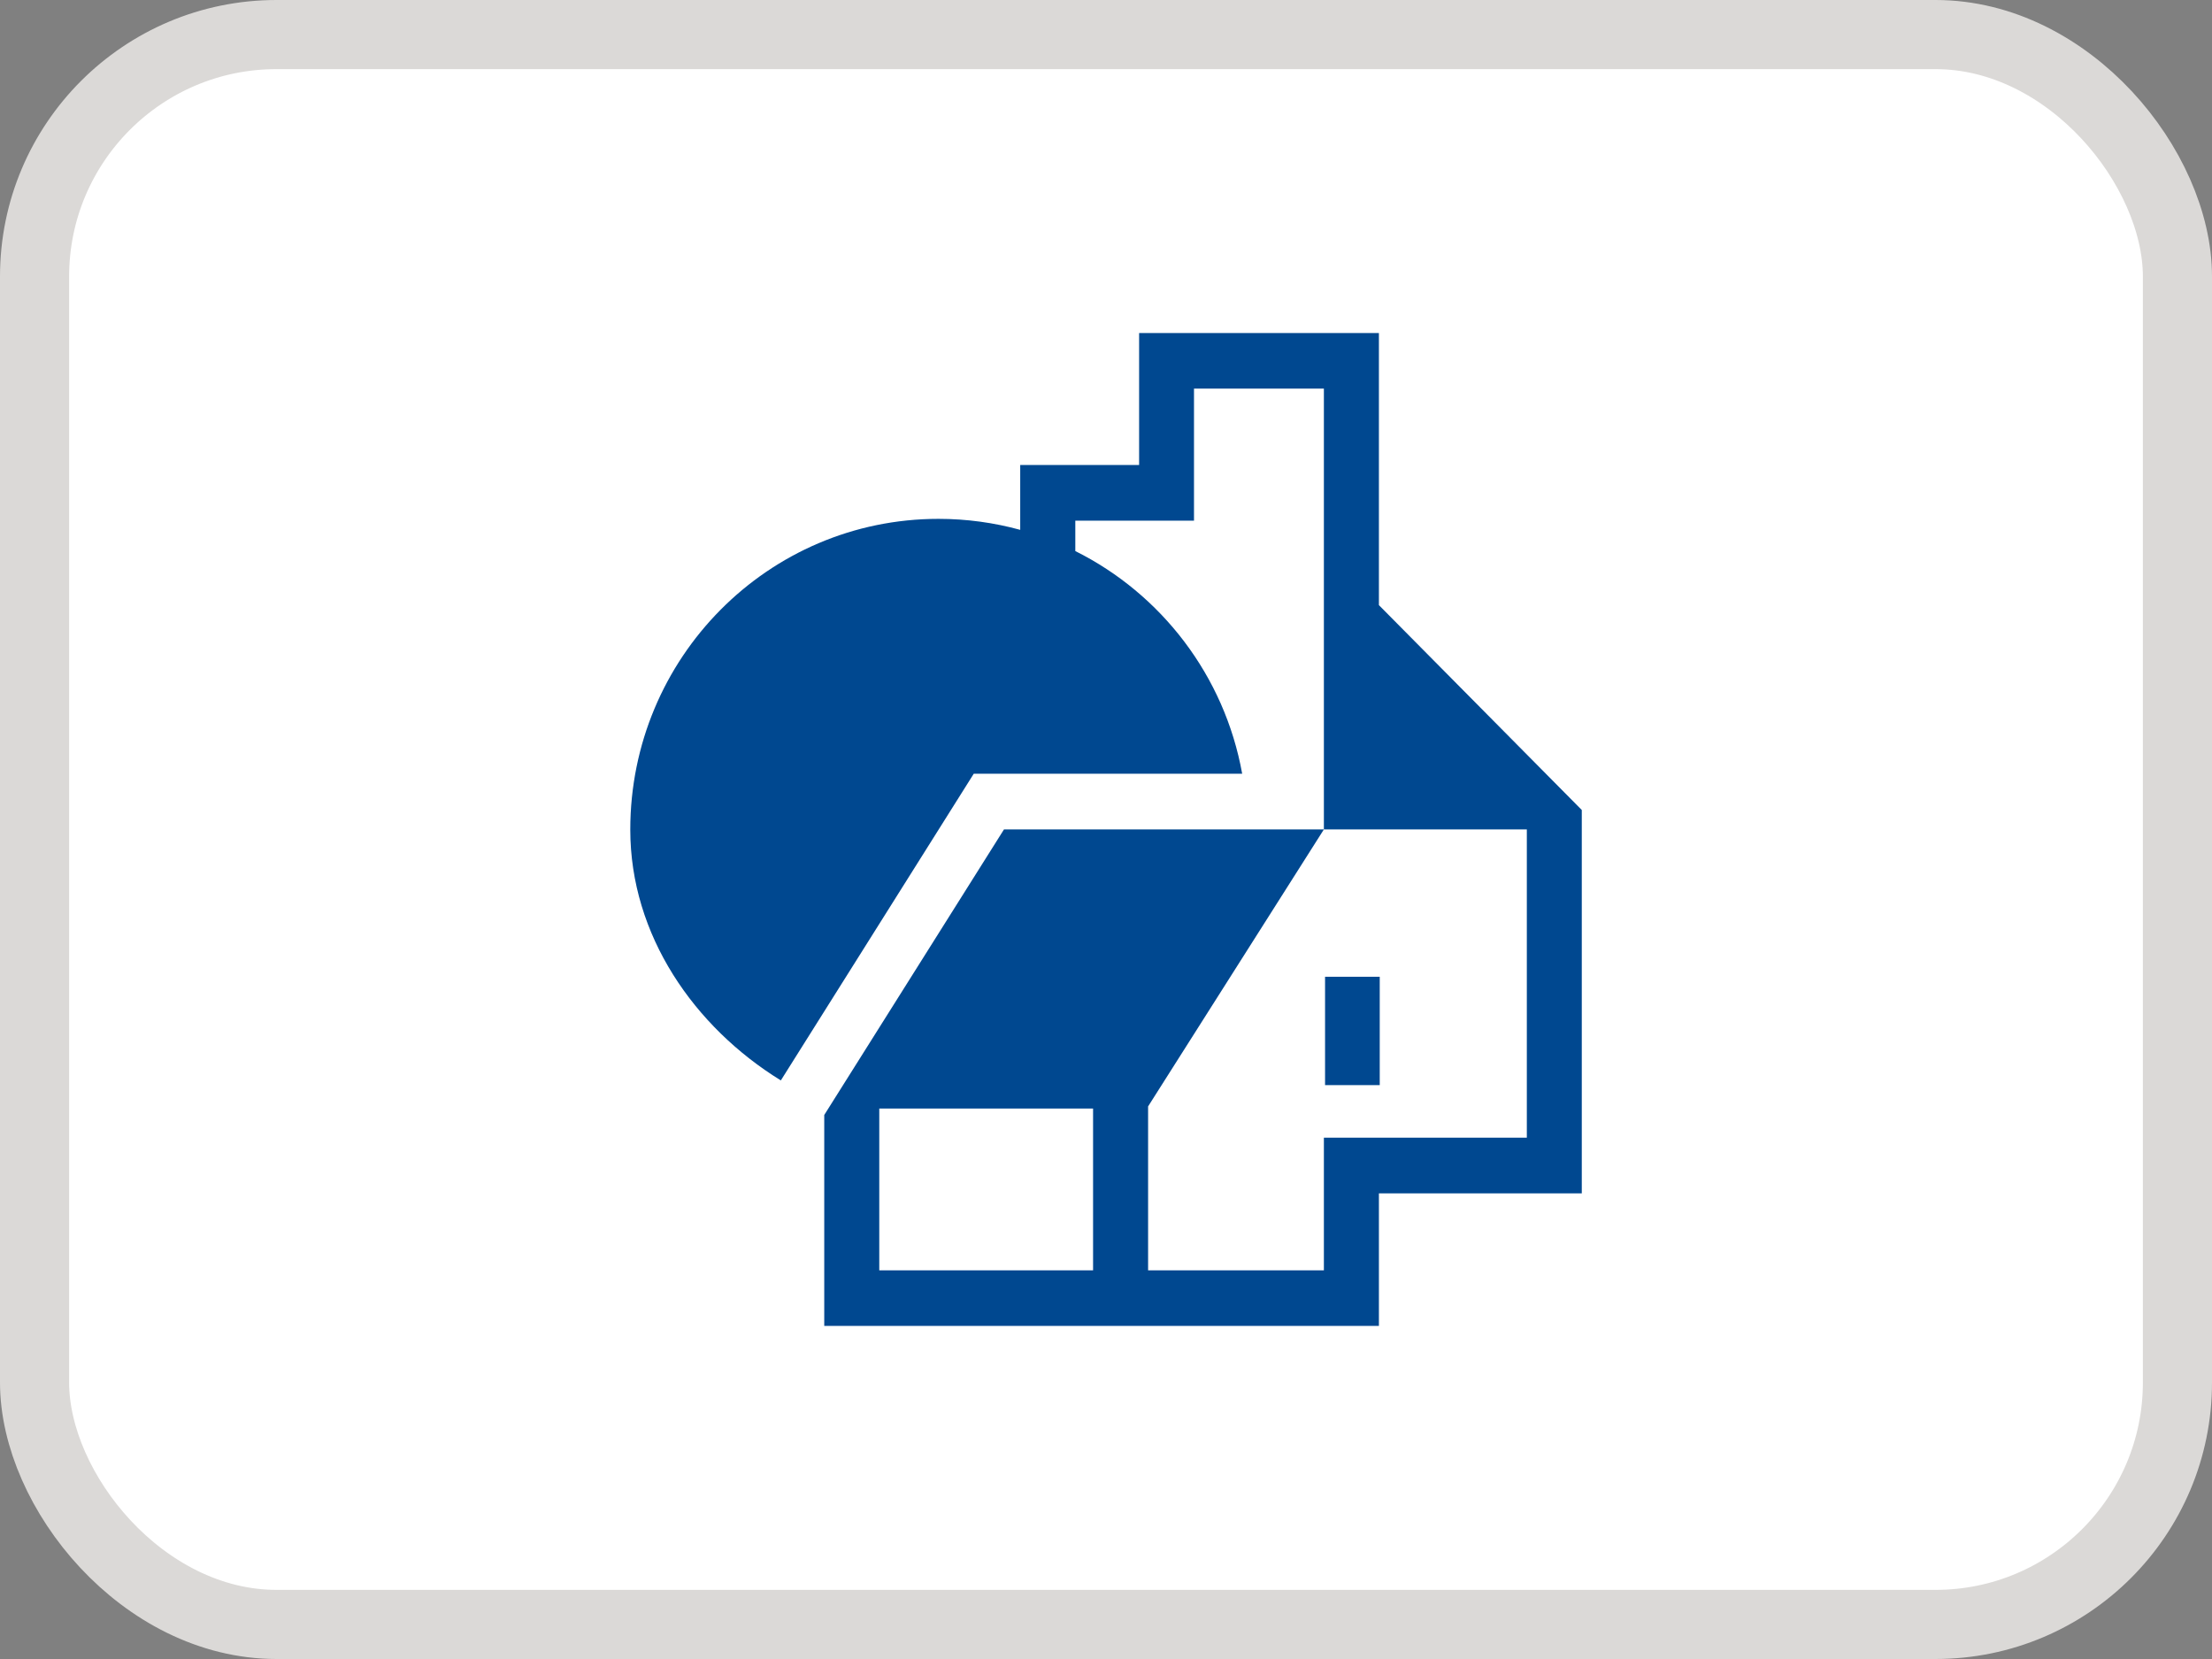 <svg width="32" height="24" viewBox="0 0 32 24" fill="none" xmlns="http://www.w3.org/2000/svg">
<rect x="0" y="0" width="32" height="24" fill="#808080" stroke="none"/>
<rect x="0.5" y="0.5" width="31" height="23" rx="3.5" fill="white"/>
<rect x="0.5" y="0.5" width="31" height="23" rx="3.5" stroke="#DBD9D7"/>
<g clip-path="url(#clip0_13183_8995)">
<path d="M20.62 8.513V4.22H15.701V6.082H14.024V6.857C13.896 6.848 13.767 6.841 13.636 6.841C10.815 6.841 8.52 9.157 8.52 12.003C8.52 13.671 9.451 15.239 11.011 16.202L11.259 16.354V19.78H20.618V17.908H23.482V11.404C23.482 11.404 21 8.898 20.62 8.513Z" fill="white"/>
<path d="M19.169 15.698H19.96V14.13H19.169V15.698ZM15.813 18.377H12.72V16.037H15.813V18.377ZM19.948 8.754V4.818H16.479V6.727H14.759V7.665C14.383 7.562 13.987 7.506 13.577 7.506C11.11 7.506 9.118 9.52 9.118 12.002C9.118 13.53 10.044 14.858 11.296 15.63L14.087 11.193H17.971H17.97C17.715 9.775 16.799 8.592 15.556 7.972V7.532H17.273V5.622H19.152V11.999H22.088V16.458H19.152V18.377H16.609V16.006L19.152 11.999H14.524L11.924 16.13V19.181H19.948V17.264H22.883V11.718L19.948 8.754Z" fill="#004890"/>
</g>
<defs>
<clipPath id="clip0_13183_8995">
<rect width="16" height="16" fill="white" transform="translate(8 4)"/>
</clipPath>
</defs>
</svg>
